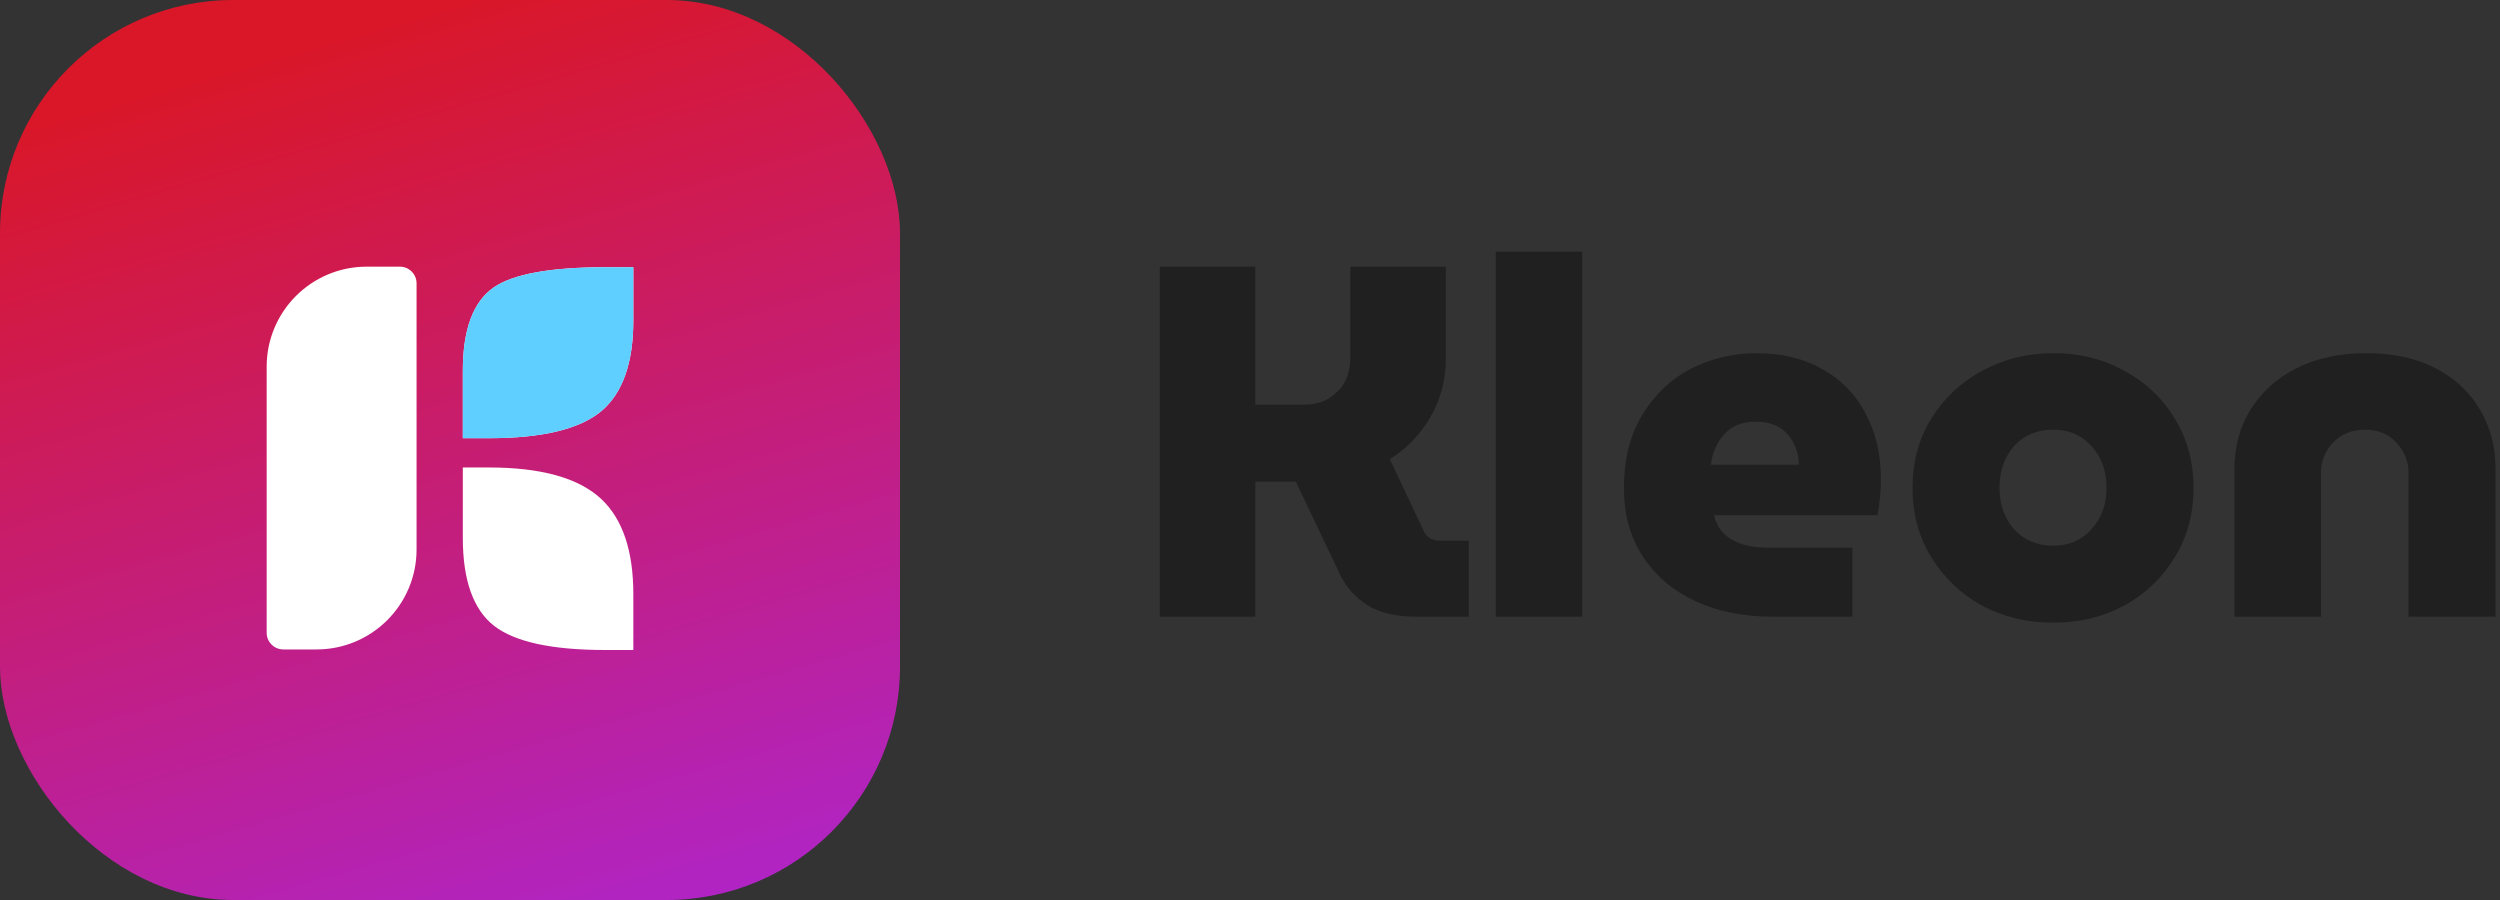<svg width="150" height="54" viewBox="0 0 150 54" fill="none" xmlns="http://www.w3.org/2000/svg">
<rect x="0" y="0" width="150" height="54" fill="#333333" stroke="none"/>
<path d="M69.59 37V16H75.32V24.28H78.29C79.05 24.28 79.69 24.03 80.21 23.53C80.75 23.03 81.02 22.33 81.02 21.43V16H86.75V21.52C86.75 22.8 86.44 23.97 85.82 25.03C85.22 26.07 84.41 26.91 83.39 27.55L85.43 31.87C85.61 32.25 85.93 32.44 86.39 32.44H88.13V37H84.95C83.77 37 82.82 36.78 82.1 36.34C81.38 35.9 80.83 35.31 80.45 34.57L77.75 28.9H75.32V37H69.59Z" fill="#202020"/>
<path d="M89.744 37V15.1H94.934V37H89.744Z" fill="#202020"/>
<path d="M106.346 37C104.606 37 103.066 36.69 101.726 36.07C100.386 35.45 99.336 34.56 98.576 33.4C97.816 32.24 97.436 30.87 97.436 29.29C97.436 27.55 97.806 26.08 98.546 24.88C99.286 23.66 100.256 22.74 101.456 22.12C102.676 21.5 103.996 21.19 105.416 21.19C106.916 21.19 108.226 21.51 109.346 22.15C110.466 22.77 111.326 23.65 111.926 24.79C112.546 25.93 112.856 27.26 112.856 28.78C112.856 29.1 112.836 29.47 112.796 29.89C112.756 30.29 112.706 30.63 112.646 30.91H102.836C102.996 31.57 103.356 32.06 103.916 32.38C104.476 32.7 105.186 32.86 106.046 32.86H111.146V37H106.346ZM102.656 27.88H107.936C107.916 27.16 107.686 26.55 107.246 26.05C106.806 25.55 106.176 25.3 105.356 25.3C104.516 25.3 103.876 25.56 103.436 26.08C102.996 26.58 102.736 27.18 102.656 27.88Z" fill="#202020"/>
<path d="M123.181 37.36C121.621 37.36 120.201 37.02 118.921 36.34C117.661 35.64 116.651 34.68 115.891 33.46C115.131 32.24 114.751 30.84 114.751 29.26C114.751 27.7 115.131 26.31 115.891 25.09C116.651 23.87 117.671 22.92 118.951 22.24C120.231 21.54 121.651 21.19 123.211 21.19C124.771 21.19 126.181 21.54 127.441 22.24C128.721 22.92 129.731 23.87 130.471 25.09C131.231 26.31 131.611 27.7 131.611 29.26C131.611 30.84 131.231 32.24 130.471 33.46C129.731 34.68 128.721 35.64 127.441 36.34C126.181 37.02 124.761 37.36 123.181 37.36ZM123.181 32.74C124.141 32.74 124.911 32.41 125.491 31.75C126.091 31.09 126.391 30.26 126.391 29.26C126.391 28.26 126.091 27.43 125.491 26.77C124.911 26.11 124.141 25.78 123.181 25.78C122.221 25.78 121.441 26.11 120.841 26.77C120.261 27.43 119.971 28.26 119.971 29.26C119.971 30.26 120.261 31.09 120.841 31.75C121.441 32.41 122.221 32.74 123.181 32.74Z" fill="#202020"/>
<path d="M134.07 37V28.12C134.07 26.8 134.39 25.62 135.03 24.58C135.69 23.52 136.61 22.69 137.79 22.09C138.99 21.49 140.39 21.19 141.99 21.19C143.59 21.19 144.97 21.49 146.13 22.09C147.29 22.69 148.18 23.52 148.8 24.58C149.42 25.62 149.73 26.8 149.73 28.12V37H144.51V28.36C144.51 27.68 144.27 27.08 143.79 26.56C143.31 26.04 142.68 25.78 141.9 25.78C141.12 25.78 140.48 26.04 139.98 26.56C139.5 27.08 139.26 27.68 139.26 28.36V37H134.07Z" fill="#202020"/>
<rect width="54" height="54" rx="14" fill="url(#paint0_linear_874_37850)"/>
<path d="M16 22C16 18.686 18.686 16 22 16H23.994C24.546 16 24.994 16.448 24.994 17V32.966C24.994 36.28 22.308 38.966 18.994 38.966H17C16.448 38.966 16 38.519 16 37.966V22ZM27.769 22.253C27.769 19.763 28.393 18.09 29.641 17.234C30.823 16.434 33.046 16.034 36.312 16.034H38V19.228C38 21.774 37.359 23.588 36.078 24.669C34.774 25.751 32.528 26.292 29.34 26.292H27.769V22.253ZM27.769 28.049H29.34C32.483 28.049 34.729 28.68 36.078 29.942C37.359 31.147 38 33.051 38 35.654V39H36.312C33.113 39 30.89 38.516 29.641 37.547C28.393 36.566 27.769 34.809 27.769 32.274V28.049Z" fill="white"/>
<path d="M27.769 22.253C27.769 19.763 28.393 18.09 29.641 17.233C30.822 16.434 33.046 16.034 36.311 16.034H38V19.228C38 21.774 37.359 23.588 36.077 24.669C34.773 25.751 32.527 26.292 29.34 26.292H27.769V22.253Z" fill="#5ECFFF"/>
<defs>
<linearGradient id="paint0_linear_874_37850" x1="27" y1="0" x2="45.692" y2="64.904" gradientUnits="userSpaceOnUse">
<stop stop-color="#da1728"/>
<stop offset="1" stop-color="#A827E4"/>
</linearGradient>
</defs>
</svg>

